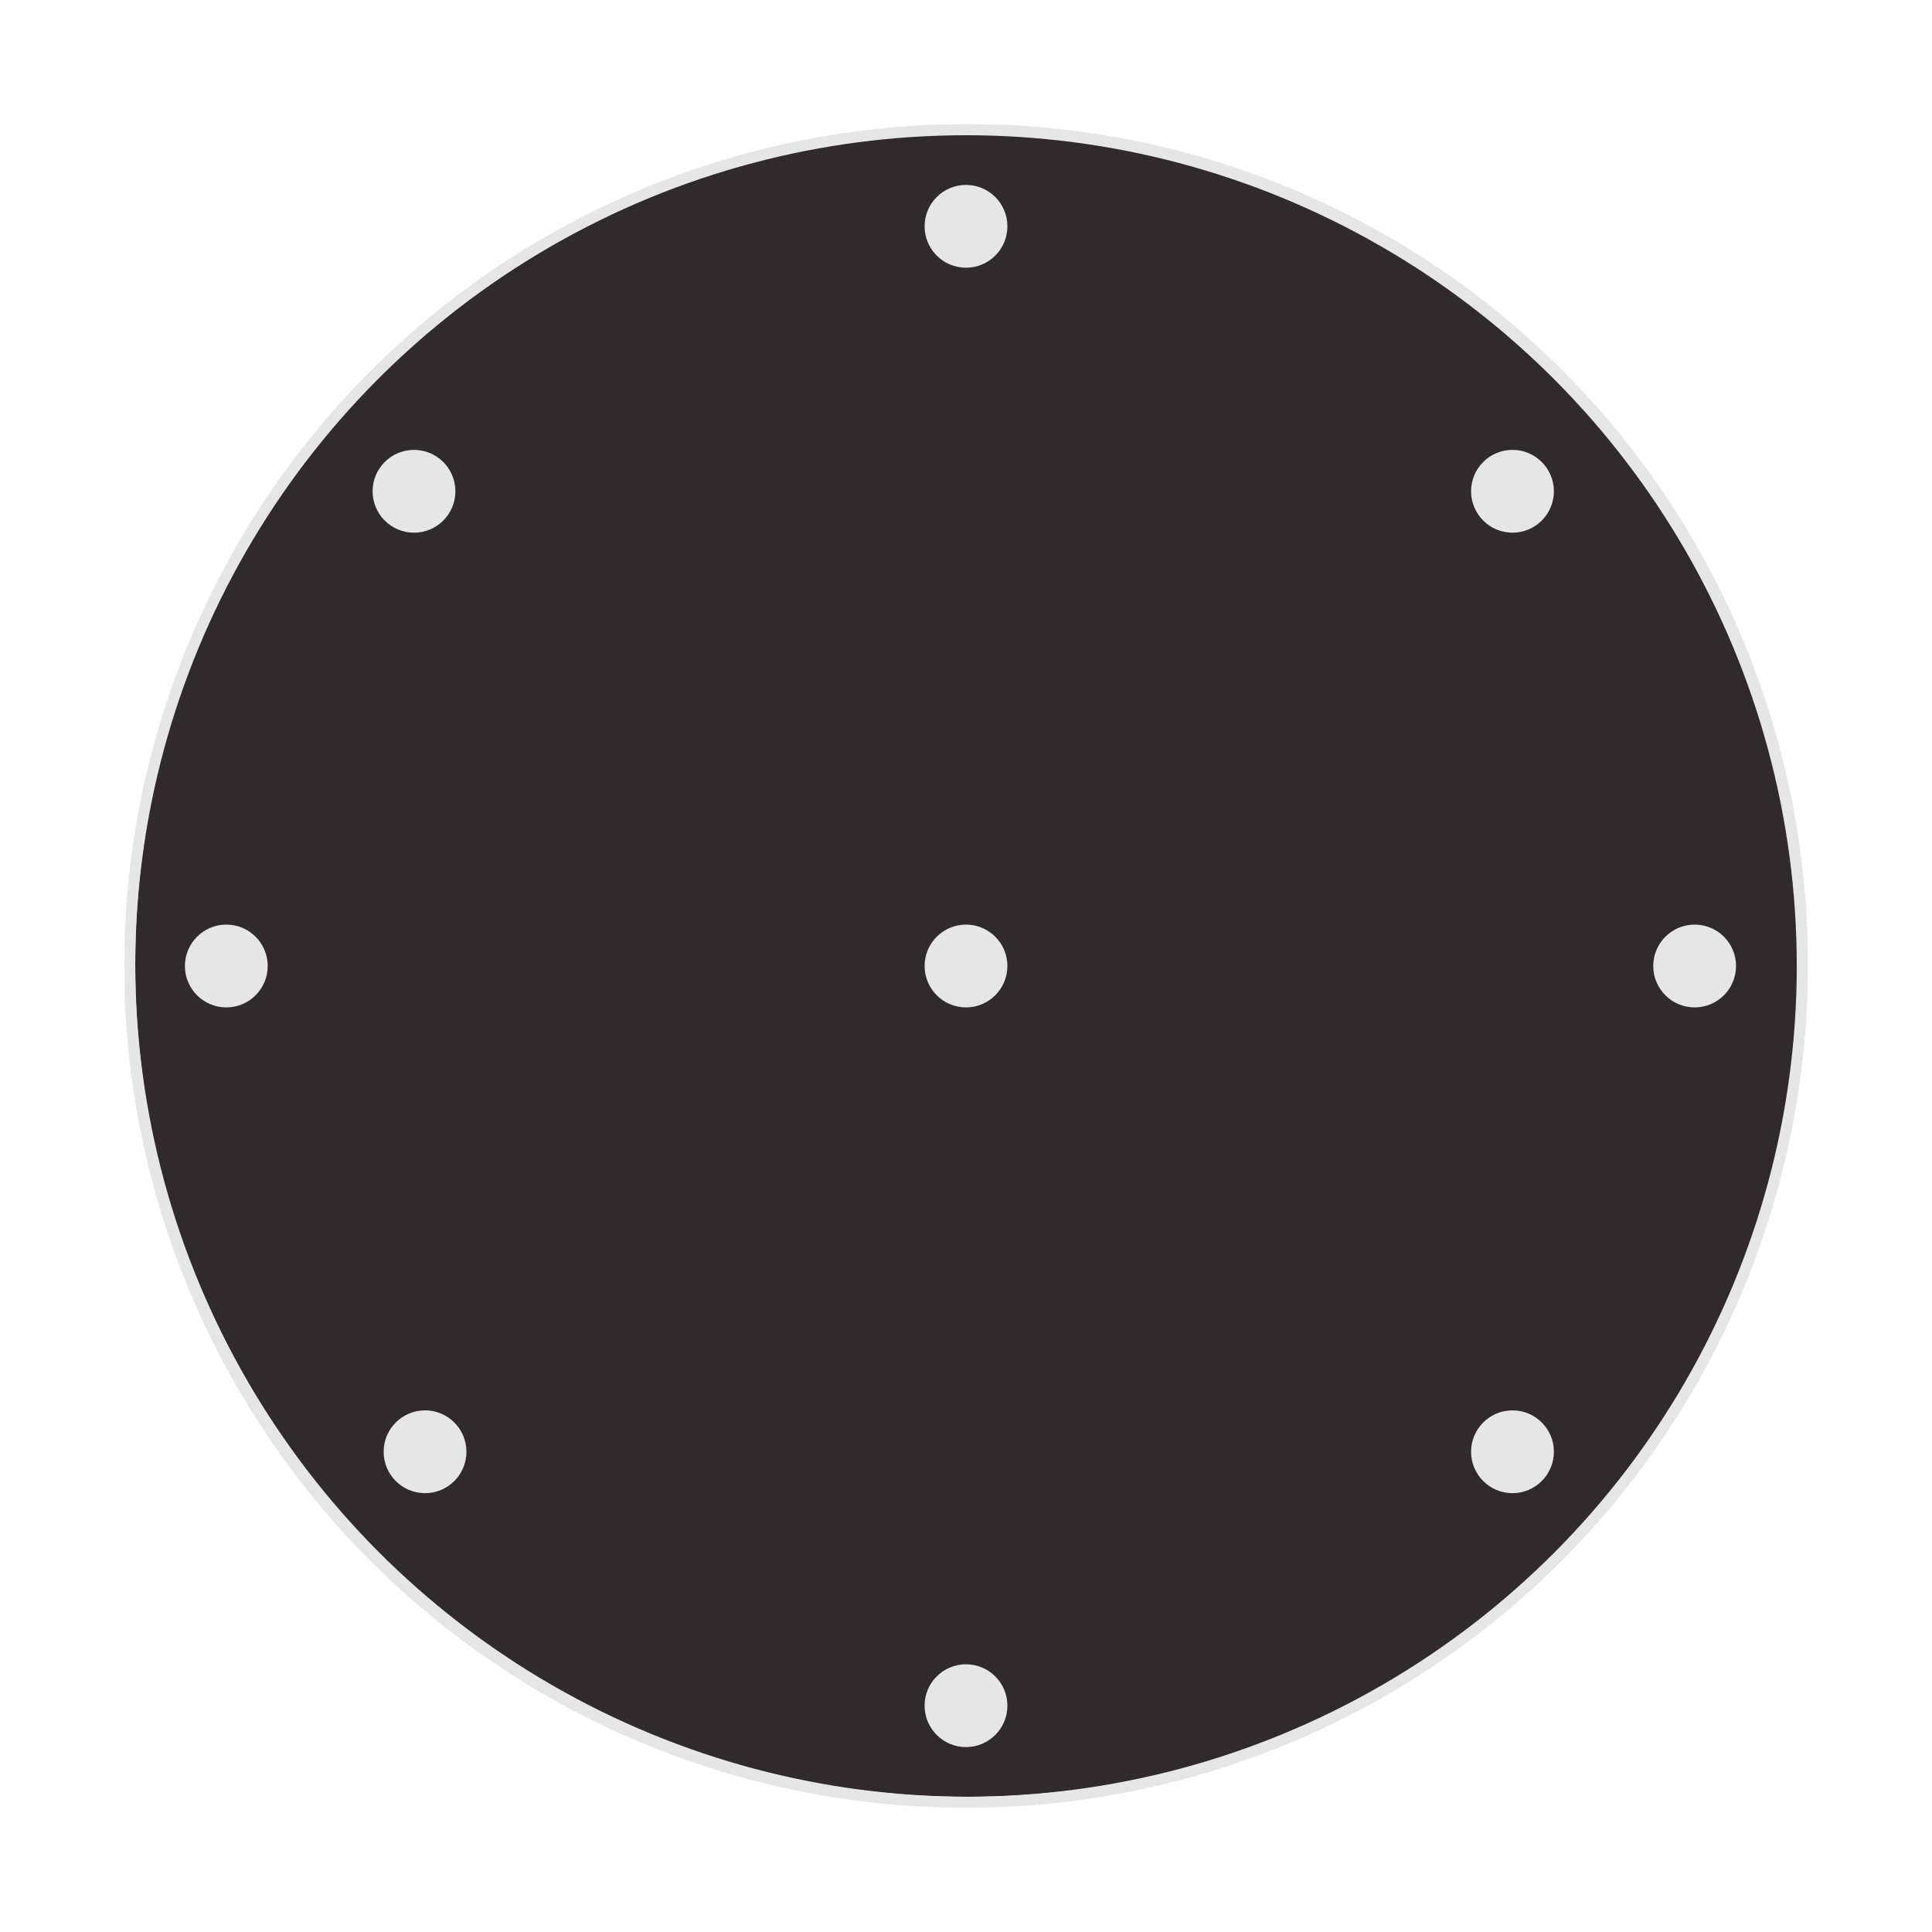 <?xml version="1.0" encoding="UTF-8"?><svg xmlns="http://www.w3.org/2000/svg" viewBox="0 0 350 350"><defs><style>.cls-1,.cls-2{fill:none;}.cls-3{fill:#e6e6e6;}.cls-4{fill:#302a2c;stroke-width:2px;}.cls-4,.cls-2{stroke:#e6e6e6;stroke-miterlimit:10;}</style></defs><g id="Layer_139"><g><circle class="cls-4" cx="175" cy="175" r="151.5"/><circle class="cls-2" cx="175.5" cy="174.5" r="151.5"/><circle class="cls-3" cx="175" cy="41" r="7.5"/><circle class="cls-3" cx="175" cy="309" r="7.5"/><circle class="cls-3" cx="41" cy="175" r="7.5"/><circle class="cls-3" cx="307" cy="175" r="7.5"/><circle class="cls-3" cx="274" cy="89" r="7.5"/><circle class="cls-3" cx="274" cy="263" r="7.5"/><circle class="cls-3" cx="75" cy="89" r="7.5"/><circle class="cls-3" cx="77" cy="263" r="7.5"/><circle class="cls-3" cx="175" cy="175" r="7.5"/></g></g><g id="Layer_128"><ellipse class="cls-1" cy="175.5" rx="42.5" ry="24"/></g></svg>
